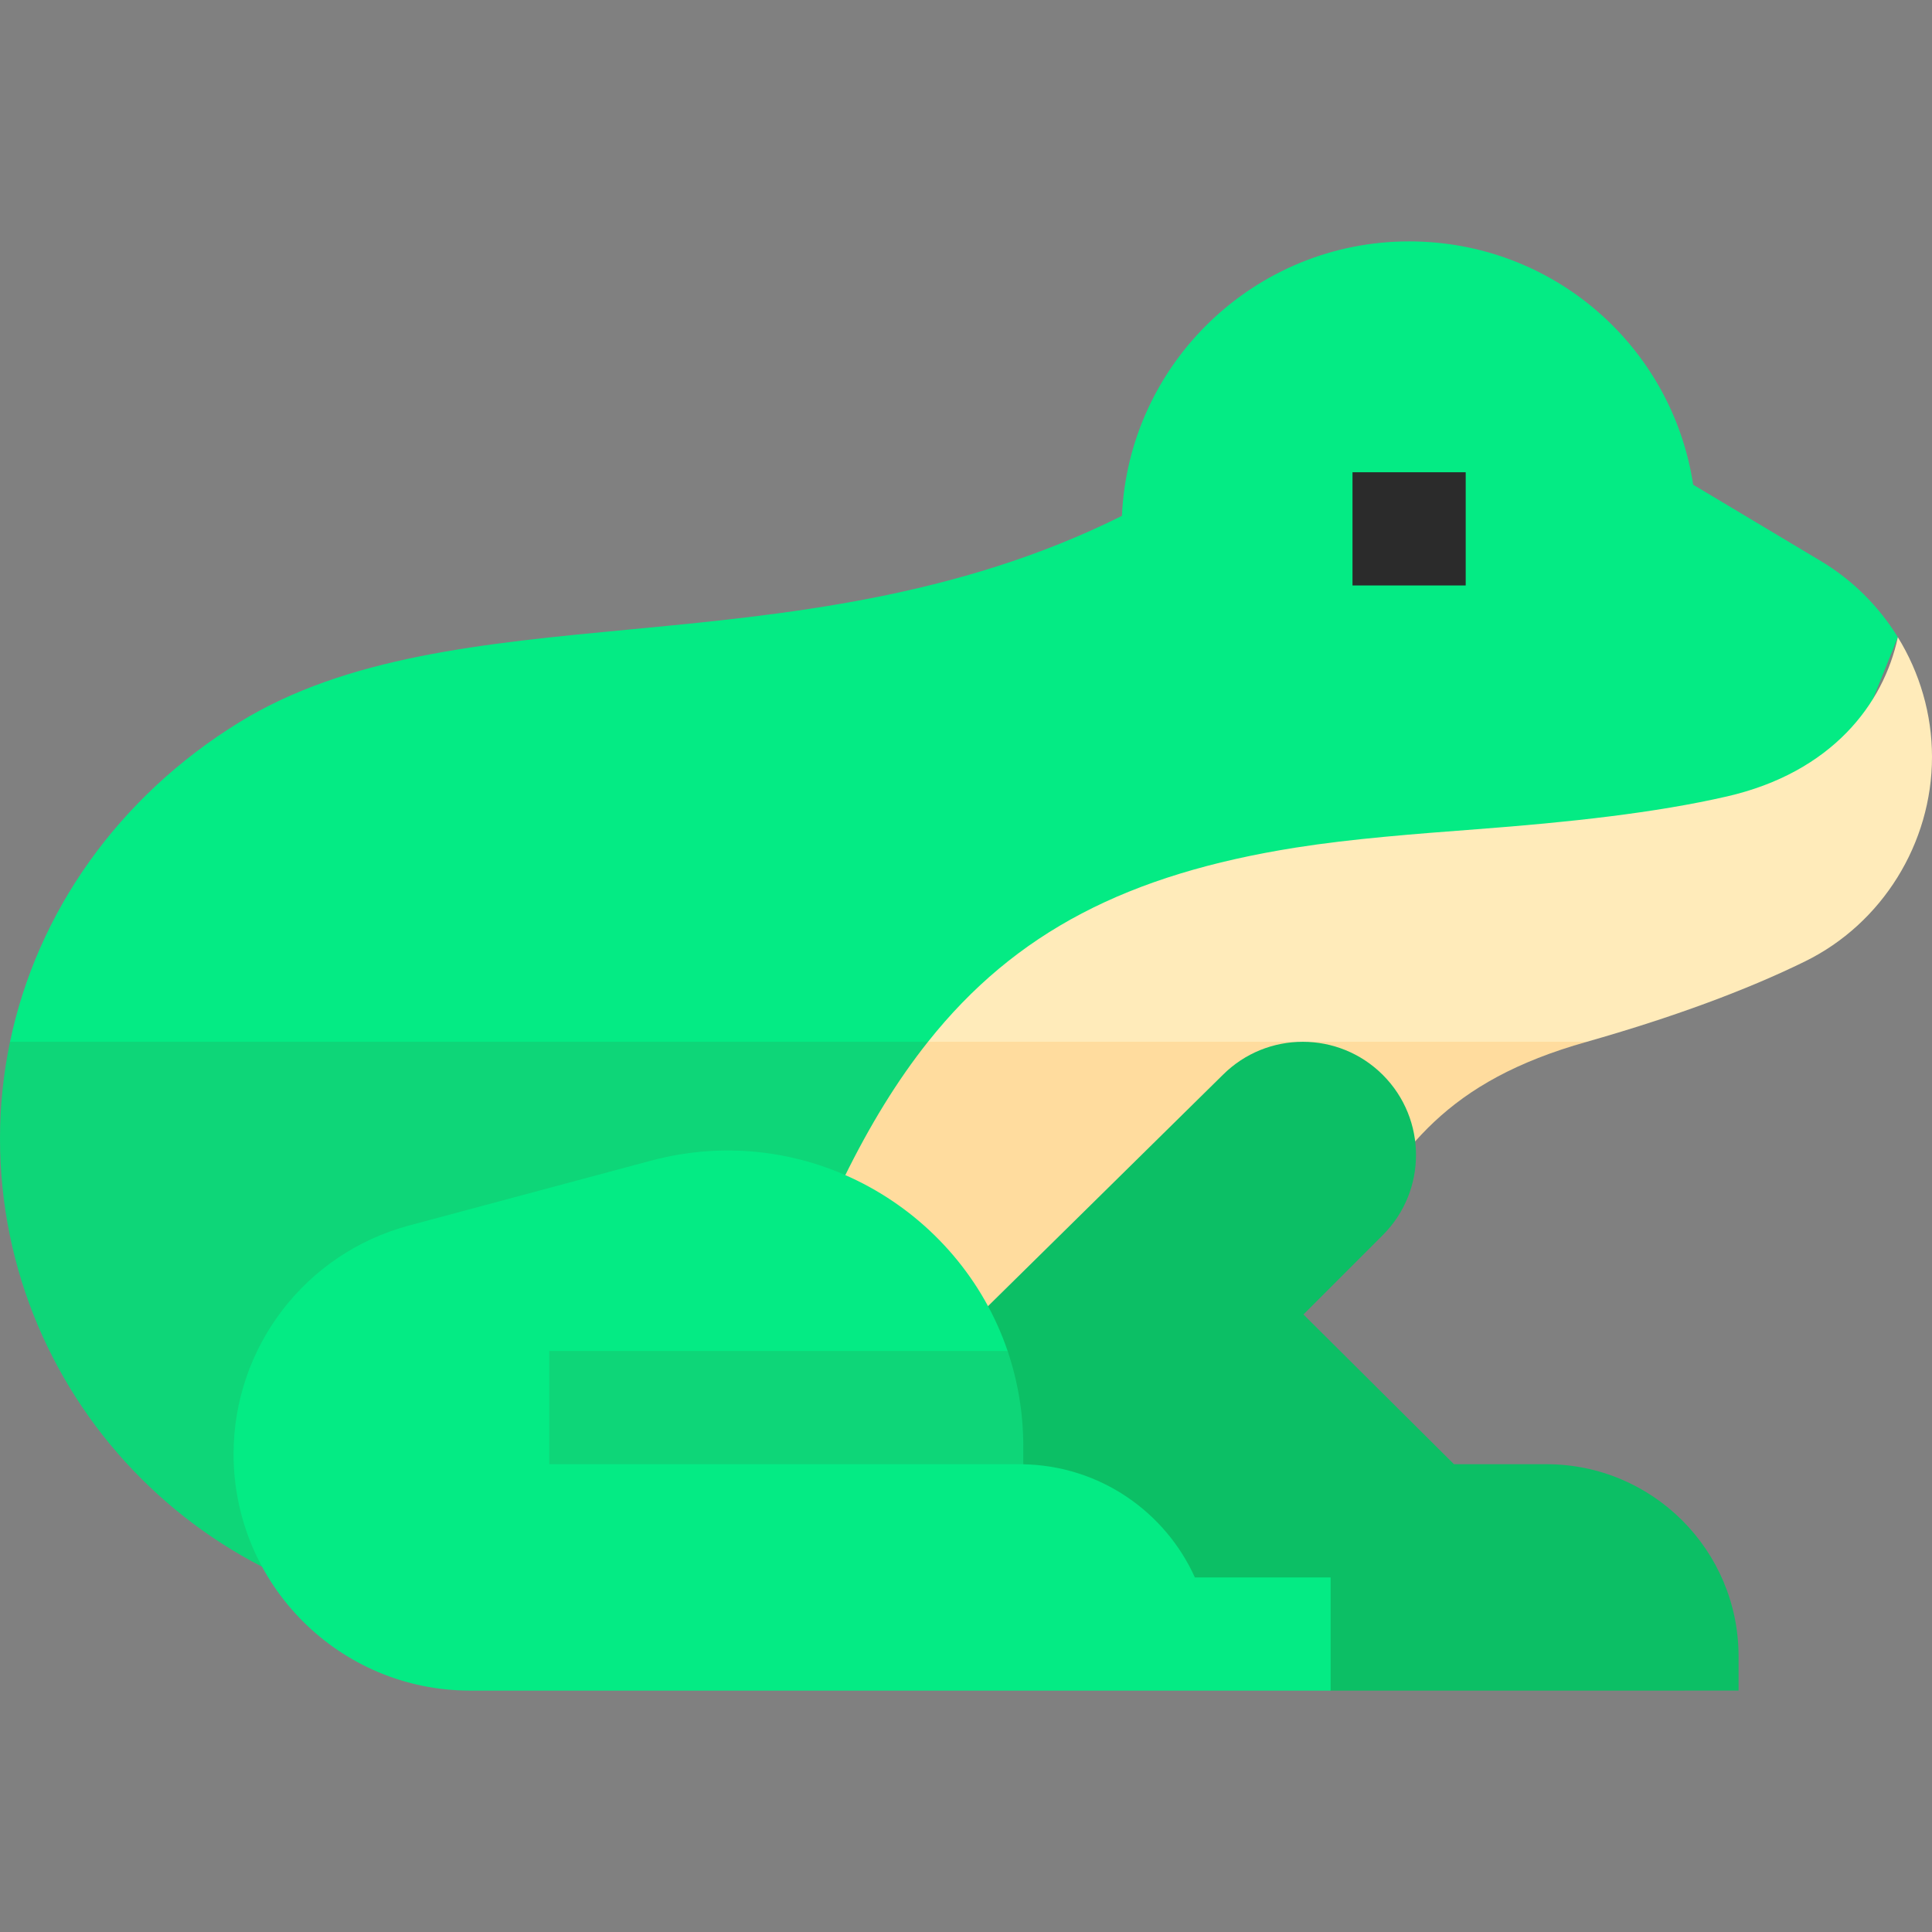 <svg id="Capa_1" enable-background="new 0 0 512 512" viewBox="0 0 512 512" xmlns="http://www.w3.org/2000/svg"><rect x="0" y="0" width="512" height="512" fill="#808080" stroke="none"/><g><g><path d="m265.926 276.087-137.926-20-125.344 20c-1.744 8.335-2.656 16.895-2.656 25.586 0 70.327 57.216 127.542 127.543 127.542l155.374-32.416z" fill="#0ed678"/><path d="m472.784 243.805 30.164-74.945c-5.022-8.144-11.958-15.122-20.376-20.157l-33.861-20.249c-5.624-36.771-37.218-64.485-75.285-64.485-40.854 0-74.3 32.322-76.106 72.739-43.856 21.893-89.827 26.253-130.66 30.127-38.505 3.652-74.874 7.102-103.255 24.58-31.965 19.686-53.546 50.242-60.749 84.672h263.27z" fill="#04eb84"/></g><path d="m330.925 266.087-84.999 10c-8.125 10.217-15.432 22.125-22.238 35.997l59.229 84.715 17.481-3.684 2.515-1.763c29.442-20.646 42.568-42.947 54.148-62.624 14.245-24.204 26.048-42.123 63.46-52.642z" fill="#ffdc9e"/><path d="m457.661 211.063c-18.999 4.373-41.826 6.836-66.185 8.684-16.343 1.239-33.242 2.521-48.159 4.886-44.329 7.029-74.216 22.311-97.391 51.454h174.595c22.694-6.454 42.148-13.616 57.822-21.302 20.446-10.025 33.657-31.297 33.657-54.193 0-11.341-3.246-22.316-9.052-31.732-3.779 17.723-17.502 35.808-45.287 42.203z" fill="#ffebba"/><path d="m409.813 388.03h-24.493l-39.897-39.685 21.046-21.046c11.716-11.716 11.716-30.711 0-42.427-11.716-11.715-30.71-11.715-42.426 0l-100.354 98.843 128.944 64.314 108.105-.001v-9.076c0-28.122-22.8-50.922-50.925-50.922z" fill="#0cbf65"/><path d="m316.652 418.031c-7.86-17.41-25.213-29.608-45.467-29.982l-4.154-30.018c-12.823-37.711-53.405-61.461-94.597-50.42l-64.075 17.174c-27.405 7.346-46.461 32.182-46.461 60.554 0 34.624 28.068 62.692 62.692 62.692h228.044v-30z" fill="#04eb84"/><path d="m358.426 125.153h30v30h-30z" fill="#2b2b2b"/><path d="m145.557 388.031h125.628v-4.652c0-8.935-1.47-17.447-4.157-25.348h-121.471z" fill="#0ed678"/></g><g/><g/><g/><g/><g/><g/><g/><g/><g/><g/><g/><g/><g/><g/><g/></svg>
